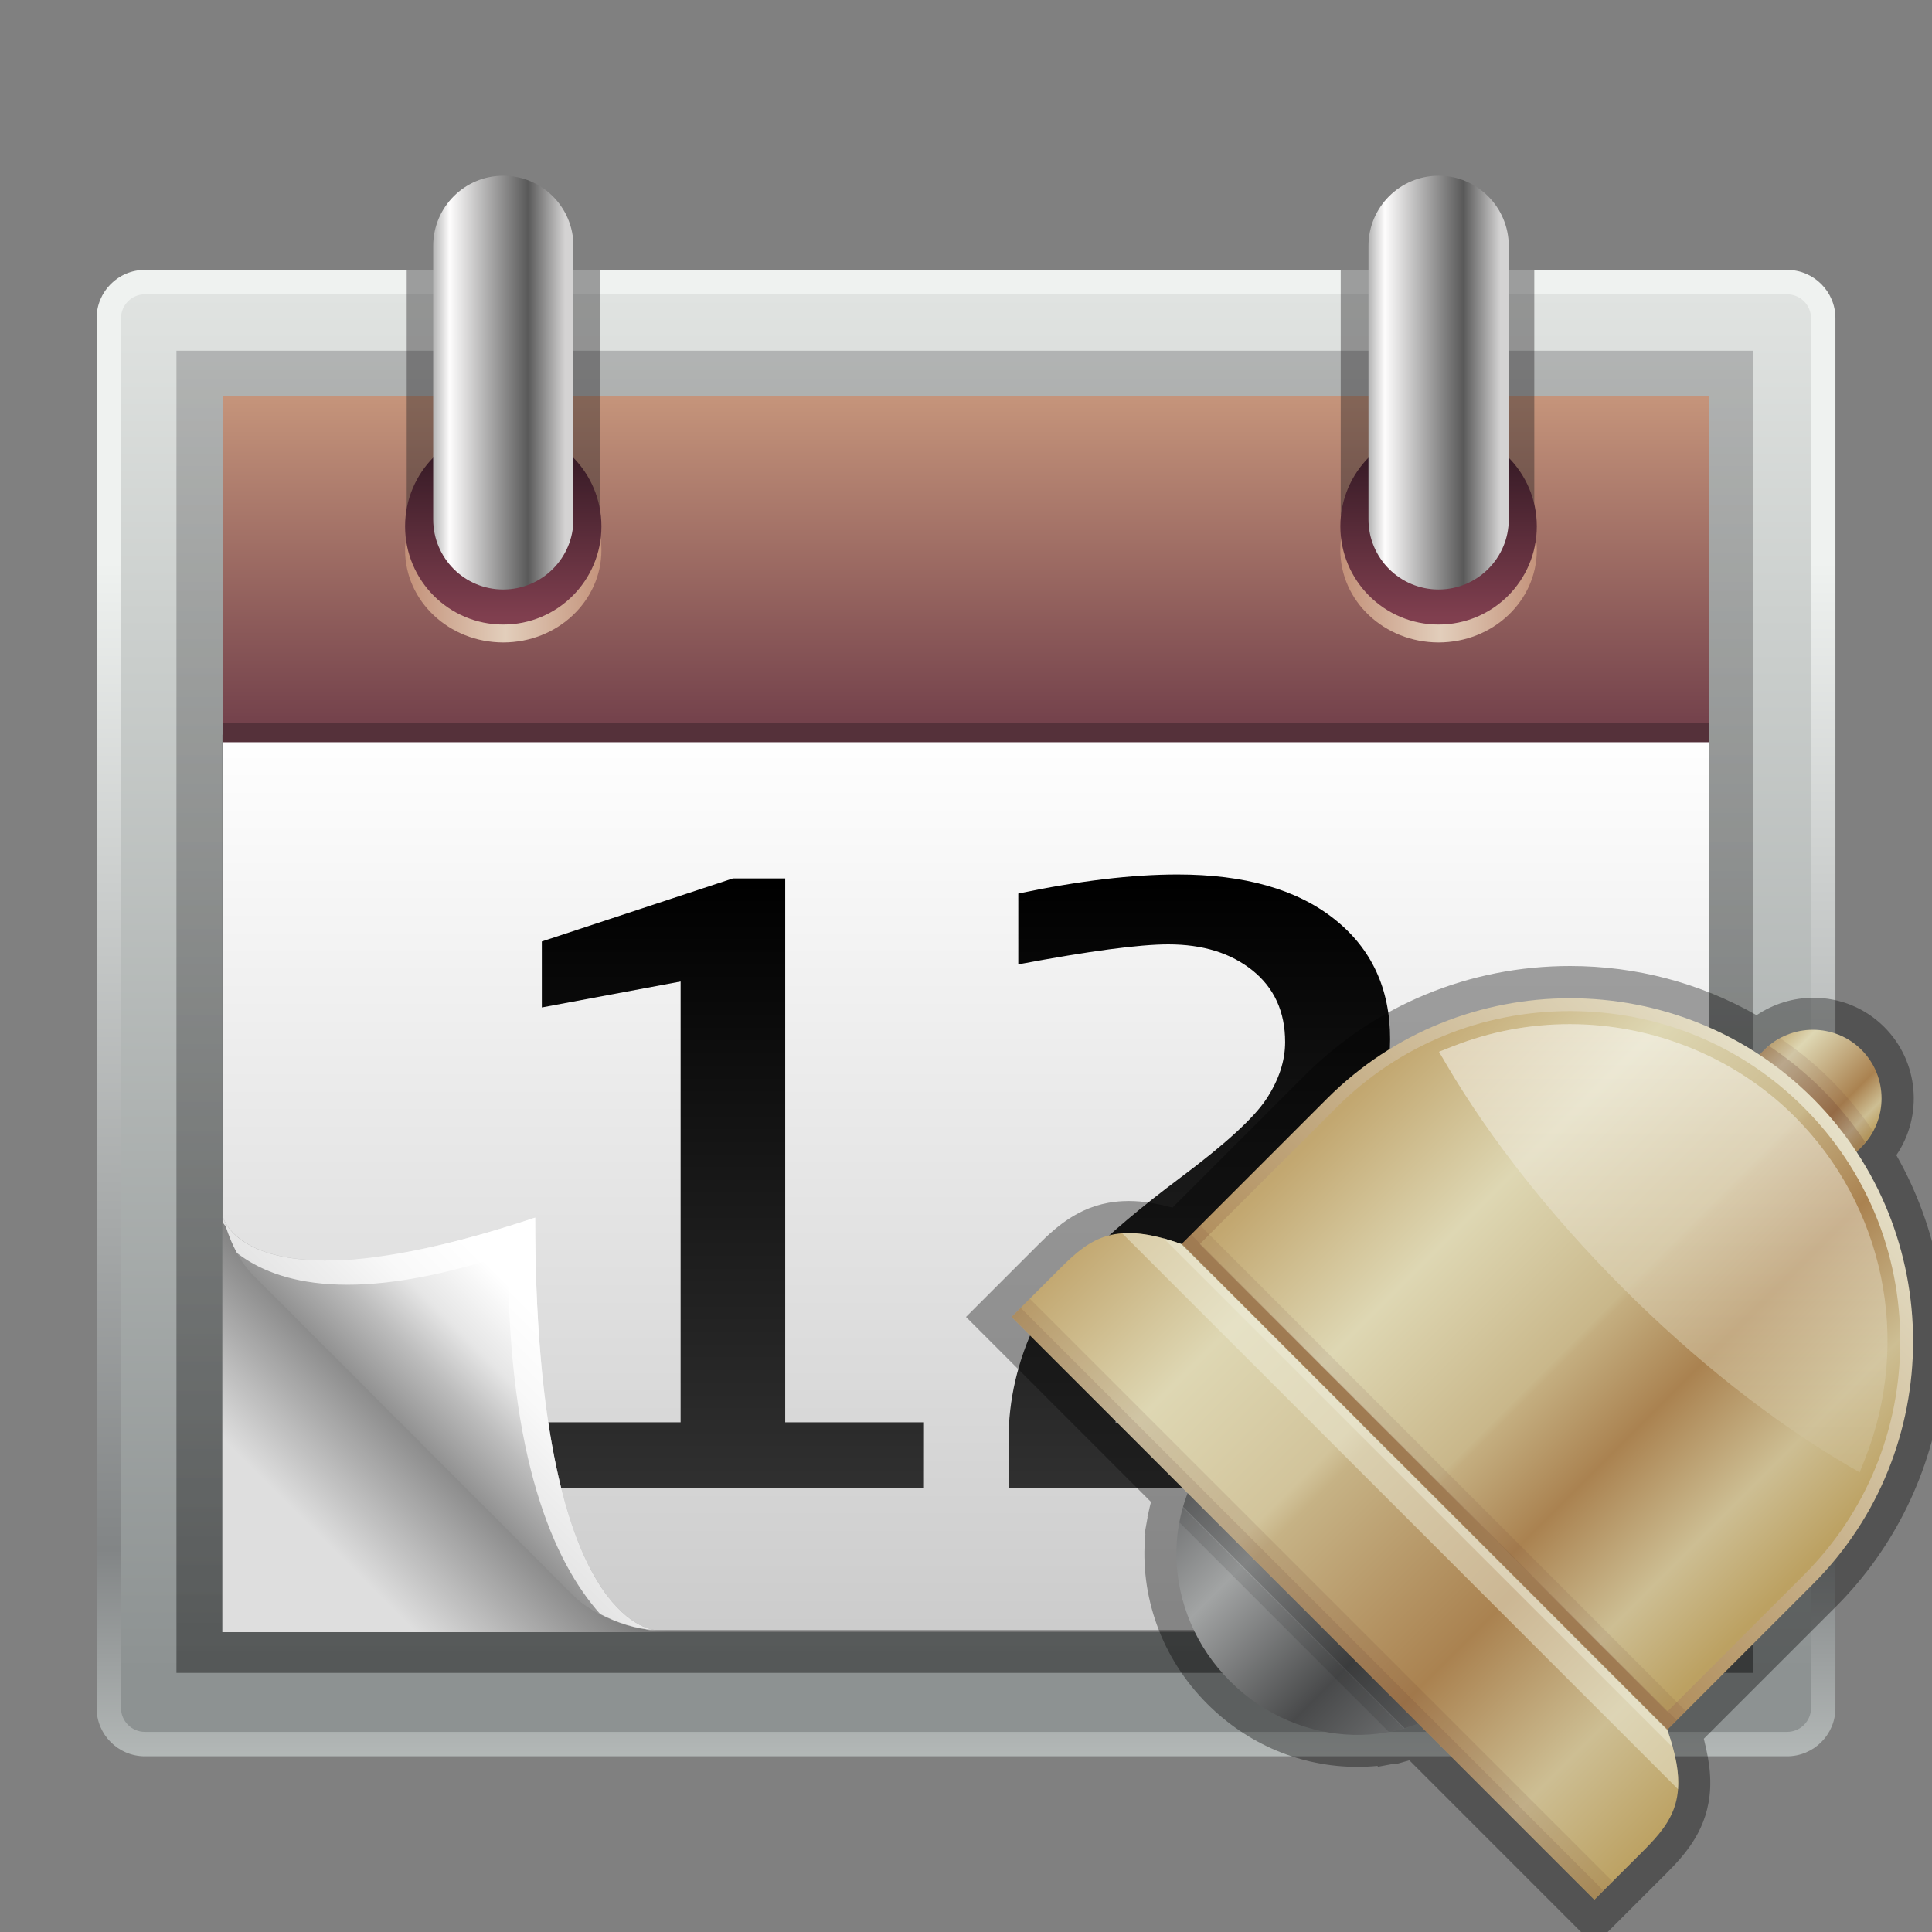 <?xml version="1.0" encoding="UTF-8"?>
<!DOCTYPE svg PUBLIC "-//W3C//DTD SVG 1.1 Tiny//EN" "http://www.w3.org/Graphics/SVG/1.1/DTD/svg11-tiny.dtd">
<svg baseProfile="tiny" height="60" viewBox="0 0 60 60" width="60" xmlns="http://www.w3.org/2000/svg" xmlns:xlink="http://www.w3.org/1999/xlink">
<rect x="0" y="0" width="60" height="60" fill="#808080" stroke="none"/>
<g>
<rect fill="none" height="60" width="60" x="0"/>
<linearGradient gradientTransform="matrix(1 0 0 -1 -271.019 -232.481)" gradientUnits="userSpaceOnUse" id="SVGID_1_" x1="301.019" x2="301.019" y1="-240.615" y2="-287.071">
<stop offset="0" style="stop-color:#EFF2F0"/>
<stop offset="0.2" style="stop-color:#EFF2F0"/>
<stop offset="0.861" style="stop-color:#828586"/>
<stop offset="1" style="stop-color:#B3B8B7"/>
</linearGradient>
<path d="M55.501,8.382H4.5C3.673,8.382,3,9.054,3,9.883v43.162c0,0.826,0.673,1.498,1.5,1.498h51.001  c0.826,0,1.5-0.672,1.5-1.498V9.883C57.001,9.054,56.327,8.382,55.501,8.382L55.501,8.382z" fill="url(#SVGID_1_)"/>
<linearGradient gradientTransform="matrix(1 0 0 -1 -271.019 -232.481)" gradientUnits="userSpaceOnUse" id="SVGID_2_" x1="301.019" x2="301.019" y1="-241.621" y2="-285.993">
<stop offset="0" style="stop-color:#E0E3E1"/>
<stop offset="0.236" style="stop-color:#CBCFCD"/>
<stop offset="0.964" style="stop-color:#8D9292"/>
<stop offset="1" style="stop-color:#8D9292"/>
</linearGradient>
<path d="M4.5,53.785c-0.409,0-0.742-0.334-0.742-0.74V9.883c0-0.411,0.333-0.743,0.742-0.743h51.001  c0.41,0,0.742,0.333,0.742,0.743v43.162c0,0.406-0.332,0.74-0.742,0.74H4.5z" fill="url(#SVGID_2_)"/>
<linearGradient gradientTransform="matrix(1 0 0 -1 -271.019 -232.481)" gradientUnits="userSpaceOnUse" id="SVGID_3_" x1="300.982" x2="300.982" y1="-243.625" y2="-284.226">
<stop offset="0" style="stop-color:#717172"/>
<stop offset="1" style="stop-color:#000000"/>
</linearGradient>
<rect fill="url(#SVGID_3_)" fill-opacity="0.4" height="41.061" stroke-opacity="0.4" width="48.965" x="5.48" y="10.892"/>
<linearGradient gradientTransform="matrix(1 0 0 -1 -271.019 -232.481)" gradientUnits="userSpaceOnUse" id="SVGID_4_" x1="291.541" x2="282.948" y1="-278.697" y2="-287.29">
<stop offset="0" style="stop-color:#737373"/>
<stop offset="0.248" style="stop-color:#737373"/>
<stop offset="0.703" style="stop-color:#DEDEDE"/>
<stop offset="1" style="stop-color:#DEDEDE"/>
</linearGradient>
<rect fill="url(#SVGID_4_)" height="27.873" width="46.164" x="6.905" y="22.815"/>
<linearGradient gradientTransform="matrix(1 0 0 -1 -271.019 -232.481)" gradientUnits="userSpaceOnUse" id="SVGID_5_" x1="301.019" x2="301.019" y1="-255.195" y2="-283.033">
<stop offset="0" style="stop-color:#FFFFFF"/>
<stop offset="1" style="stop-color:#CCCCCC"/>
</linearGradient>
<path d="M53.081,50.625c0,0-30.833,0-32.895,0c-1.003,0-6.479-6.617-6.479-6.617s-6.788-5.709-6.788-6.063  c0-0.688,0-15.191,0-15.191h46.162V50.625z" fill="url(#SVGID_5_)"/>
<linearGradient gradientTransform="matrix(1 0 0 -1 -271.019 -232.481)" gradientUnits="userSpaceOnUse" id="SVGID_6_" x1="293.781" x2="293.781" y1="-278.766" y2="-259.877">
<stop offset="0" style="stop-color:#303030"/>
<stop offset="1" style="stop-color:#000000"/>
</linearGradient>
<path d="M28.694,46.221H16.827v-2.05h4.31V30.482l-4.31,0.805v-2.049l5.934-1.958h1.624v16.891h4.31  L28.694,46.221L28.694,46.221z" fill="url(#SVGID_6_)"/>
<linearGradient gradientTransform="matrix(1 0 0 -1 -271.019 -232.481)" gradientUnits="userSpaceOnUse" id="SVGID_7_" x1="308.268" x2="308.268" y1="-278.766" y2="-259.876">
<stop offset="0" style="stop-color:#303030"/>
<stop offset="1" style="stop-color:#000000"/>
</linearGradient>
<path d="M43.173,46.221H31.32v-1.486c0-1.266,0.285-2.49,0.857-3.674c0.57-1.185,2.061-2.677,4.469-4.478  c1.396-1.043,2.289-1.858,2.681-2.451c0.389-0.592,0.584-1.182,0.584-1.769c0-0.94-0.339-1.684-1.011-2.224  c-0.674-0.541-1.545-0.811-2.616-0.811c-0.902,0-2.455,0.207-4.66,0.621V27.75c1.883-0.395,3.53-0.592,4.946-0.592  c2.074,0,3.693,0.458,4.857,1.375c1.162,0.916,1.744,2.162,1.744,3.74c0,0.688-0.141,1.397-0.424,2.133  c-0.283,0.732-0.727,1.404-1.328,2.01c-0.602,0.607-1.471,1.342-2.604,2.201c-1.285,0.961-2.17,1.707-2.656,2.238  c-0.484,0.531-0.854,1.088-1.107,1.67c-0.252,0.582-0.389,1.141-0.41,1.678h8.529L43.173,46.221L43.173,46.221z" fill="url(#SVGID_7_)"/>
<linearGradient gradientTransform="matrix(1 0 0 -1 -271.019 -232.481)" gradientUnits="userSpaceOnUse" id="SVGID_8_" x1="301.019" x2="301.019" y1="-244.72" y2="-255.034">
<stop offset="0" style="stop-color:#C6957B"/>
<stop offset="1" style="stop-color:#73414B"/>
</linearGradient>
<rect fill="url(#SVGID_8_)" height="10.453" width="46.162" x="6.919" y="12.301"/>
<rect fill="#222021" fill-opacity="0.4" height="7.614" stroke-opacity="0.4" width="6.012" x="41.637" y="8.382"/>
<rect fill="#222021" fill-opacity="0.4" height="7.614" stroke-opacity="0.4" width="6.012" x="12.63" y="8.382"/>
<linearGradient gradientTransform="matrix(1 0 0 -1 -271.019 -232.481)" gradientUnits="userSpaceOnUse" id="SVGID_9_" x1="312.695" x2="318.854" y1="-249.562" y2="-249.562">
<stop offset="0" style="stop-color:#C39179"/>
<stop offset="0.497" style="stop-color:#E2CEBB"/>
<stop offset="1" style="stop-color:#C39179"/>
</linearGradient>
<ellipse cx="44.676" cy="17.082" fill="url(#SVGID_9_)" rx="3.051" ry="2.87"/>
<linearGradient gradientTransform="matrix(1 0 0 -1 -271.019 -232.481)" gradientUnits="userSpaceOnUse" id="SVGID_10_" x1="283.648" x2="289.807" y1="-249.562" y2="-249.562">
<stop offset="0" style="stop-color:#C39179"/>
<stop offset="0.497" style="stop-color:#E2CEBB"/>
<stop offset="1" style="stop-color:#C39179"/>
</linearGradient>
<ellipse cx="15.629" cy="17.082" fill="url(#SVGID_10_)" rx="3.049" ry="2.87"/>
<linearGradient gradientTransform="matrix(1 0 0 -1 -271.019 -232.481)" gradientUnits="userSpaceOnUse" id="SVGID_11_" x1="315.695" x2="315.695" y1="-246.537" y2="-251.669">
<stop offset="0" style="stop-color:#351A25"/>
<stop offset="1" style="stop-color:#803F4F"/>
</linearGradient>
<path d="M47.727,16.346c0,1.686-1.367,3.05-3.049,3.05c-1.685,0-3.052-1.364-3.052-3.05  c0-1.681,1.367-3.048,3.052-3.048C46.357,13.297,47.727,14.665,47.727,16.346z" fill="url(#SVGID_11_)"/>
<linearGradient gradientTransform="matrix(1 0 0 -1 -271.019 -232.481)" gradientUnits="userSpaceOnUse" id="SVGID_12_" x1="313.53" x2="317.851" y1="-244.363" y2="-244.363">
<stop offset="0" style="stop-color:#B5B5B5"/>
<stop offset="0.115" style="stop-color:#FEFDFD"/>
<stop offset="0.679" style="stop-color:#595959"/>
<stop offset="0.946" style="stop-color:#D4D3D3"/>
<stop offset="1" style="stop-color:#D4D3D3"/>
</linearGradient>
<path d="M44.678,5.458c-1.201,0-2.179,0.977-2.179,2.178v8.494c0,1.202,0.978,2.177,2.179,2.177  c1.198,0,2.178-0.975,2.178-2.177V7.636C46.854,6.435,45.876,5.458,44.678,5.458z" fill="url(#SVGID_12_)"/>
<linearGradient gradientTransform="matrix(1 0 0 -1 -271.019 -232.481)" gradientUnits="userSpaceOnUse" id="SVGID_13_" x1="286.648" x2="286.648" y1="-246.537" y2="-251.669">
<stop offset="0" style="stop-color:#351A25"/>
<stop offset="1" style="stop-color:#803F4F"/>
</linearGradient>
<path d="M18.678,16.346c0,1.686-1.366,3.05-3.05,3.05s-3.048-1.364-3.048-3.05  c0-1.681,1.365-3.048,3.048-3.048C17.312,13.297,18.678,14.665,18.678,16.346z" fill="url(#SVGID_13_)"/>
<linearGradient gradientTransform="matrix(1 0 0 -1 -271.019 -232.481)" gradientUnits="userSpaceOnUse" id="SVGID_14_" x1="284.484" x2="288.805" y1="-244.363" y2="-244.363">
<stop offset="0" style="stop-color:#B5B5B5"/>
<stop offset="0.115" style="stop-color:#FEFDFD"/>
<stop offset="0.679" style="stop-color:#595959"/>
<stop offset="0.946" style="stop-color:#D4D3D3"/>
<stop offset="1" style="stop-color:#D4D3D3"/>
</linearGradient>
<path d="M15.628,5.458c-1.202,0-2.175,0.977-2.175,2.178v8.494c0,1.202,0.973,2.177,2.175,2.177  s2.18-0.975,2.18-2.177V7.636C17.808,6.435,16.83,5.458,15.628,5.458z" fill="url(#SVGID_14_)"/>
<polygon fill="#55313A" points="53.081,23.051 6.919,23.051 6.919,22.455 53.081,22.455 "/>
<linearGradient gradientTransform="matrix(1 0 0 1 -528.019 -588.481)" gradientUnits="userSpaceOnUse" id="SVGID_15_" x1="546.539" x2="540.952" y1="627.814" y2="633.401">
<stop offset="0" style="stop-color:#FFFFFF"/>
<stop offset="0.297" style="stop-color:#FFFFFF"/>
<stop offset="0.558" style="stop-color:#E6E6E6"/>
<stop offset="0.751" style="stop-color:#BCBCBC"/>
<stop offset="1" style="stop-color:#8E8E8E"/>
</linearGradient>
<path d="M8.216,39.958c-0.314-0.347-0.896-0.692-1.297-2.185c0,0,0.66,3.056,9.701,0.041  c0,12.81,3.768,12.81,3.768,12.81c-0.831,0-1.987-0.479-2.573-1.063L8.216,39.958z" fill="url(#SVGID_15_)"/>
<path d="M6.932,37.82c-0.004-0.016-0.009-0.029-0.013-0.045C6.919,37.775,6.923,37.792,6.932,37.82z" fill="#FFFFFF"/>
<path d="M15.776,38.941c0,6.371,1.427,9.572,2.861,11.182c0.529,0.277,1.13,0.467,1.644,0.49  c-0.609-0.115-3.662-1.266-3.662-12.797c-8.417,2.805-9.568,0.354-9.688,0.004c0.13,0.469,0.277,0.816,0.429,1.092  C8.604,39.878,11.029,40.523,15.776,38.941z" fill="#FFFFFF" fill-opacity="0.75"/>
</g>
<g transform="matrix(1 0 0 1 30 30)">
<polygon fill="none" points="0.414,0 0.414,10.485 0,10.899 0.414,11.313 0.414,30 19.1,30 19.514,30.414 19.928,30 30.414,30   30.414,0 "/>
<path d="M13.769,24.668c-0.003,0.001-0.44,0.125-0.44,0.125l-0.022-0.021L12.8,24.867l-0.025-0.025  c-0.205,0.02-0.411,0.03-0.618,0.03c-1.746,0-3.402-0.694-4.662-1.954c-1.416-1.414-2.113-3.354-1.924-5.279L5.55,17.618l0.09-0.501  L5.634,17.11l0.032-0.128c0.023-0.113,0.049-0.226,0.079-0.338L0,10.899l2.238-2.238c0.623-0.625,1.393-1.296,2.627-1.358  C4.924,7.3,4.988,7.298,5.054,7.298c0.11,0,0.226,0.005,0.346,0.015L5.58,7.334c0.188,0.025,0.352,0.054,0.521,0.092  c0,0,0.277,0.066,0.313,0.076l4.098-4.098C12.707,1.209,15.636,0,18.76,0c2.05,0,4.037,0.526,5.792,1.527  c0.53-0.355,1.14-0.541,1.763-0.541c0.834,0,1.616,0.323,2.203,0.91c1.08,1.08,1.205,2.759,0.375,3.979  c2.574,4.525,1.834,10.311-1.883,14.027l-4.096,4.096c0,0.002,0.068,0.29,0.068,0.29c0.044,0.201,0.072,0.357,0.092,0.505  c0.011,0.083,0.021,0.159,0.026,0.23c0.015,0.178,0.019,0.354,0.011,0.519c-0.062,1.237-0.732,2.009-1.357,2.634l-2.24,2.238  L13.769,24.668z" fill-opacity="0.35" stroke-opacity="0.35"/>
<linearGradient gradientTransform="matrix(0.707 0.707 -0.707 0.707 -924.017 637.366)" gradientUnits="userSpaceOnUse" id="SVGID_1__" x1="218.715" x2="229.686" y1="-1096.769" y2="-1096.769">
<stop offset="0" style="stop-color:#696A6B"/>
<stop offset="0.297" style="stop-color:#A2A4A4"/>
<stop offset="0.709" style="stop-color:#494A4B"/>
<stop offset="1" style="stop-color:#727475"/>
</linearGradient>
<path d="M8,14.656L8,14.656c-2.029,2.029-1.943,5.411,0.201,7.555c2.143,2.143,5.527,2.232,7.557,0.203l0,0  L8,14.656z" fill="url(#SVGID_1__)"/>
<linearGradient gradientTransform="matrix(1 0 0 1 0 9.765625e-004)" gradientUnits="userSpaceOnUse" id="SVGID_2__" x1="3.21" x2="21.482" y1="8.923" y2="27.195">
<stop offset="0" style="stop-color:#C2A770"/>
<stop offset="0.2" style="stop-color:#DED7B3"/>
<stop offset="0.388" style="stop-color:#D2C49B"/>
<stop offset="0.418" style="stop-color:#C6B285"/>
<stop offset="0.667" style="stop-color:#AA8250"/>
<stop offset="0.855" style="stop-color:#CDBE93"/>
<stop offset="1" style="stop-color:#BCA162"/>
</linearGradient>
<path d="M21.777,23.721L6.693,8.637c-2.041-0.73-2.813-0.205-3.748,0.731l-1.531,1.531L19.514,29l1.533-1.531  C21.982,26.532,22.508,25.761,21.777,23.721z" fill="url(#SVGID_2__)"/>
<linearGradient gradientTransform="matrix(0.707 0.707 -0.707 0.707 -924.017 637.366)" gradientUnits="userSpaceOnUse" id="SVGID_3__" x1="221.971" x2="226.274" y1="-1120.3" y2="-1120.3">
<stop offset="0" style="stop-color:#C2A770"/>
<stop offset="0.194" style="stop-color:#DED7B3"/>
<stop offset="0.703" style="stop-color:#AA8250"/>
<stop offset="0.885" style="stop-color:#CDBE93"/>
<stop offset="1" style="stop-color:#BCA162"/>
</linearGradient>
<path d="M27.057,6.375l0.754-0.755c0.83-0.829,0.83-2.188,0-3.017c-0.83-0.83-2.188-0.83-3.018,0  l-0.754,0.754L27.057,6.375z" fill="url(#SVGID_3__)"/>
<path d="M27.057,6.375l0.754-0.755c0.045-0.045,0.08-0.098,0.119-0.146  c-0.385-0.581-0.832-1.134-1.344-1.645c-0.512-0.512-1.064-0.96-1.646-1.346c-0.047,0.041-0.1,0.074-0.146,0.12l-0.754,0.754  L27.057,6.375z" fill="#5E2D29" fill-opacity="0.2" stroke-opacity="0.2"/>
<path d="M26.869,3.546c-0.492-0.492-1.023-0.924-1.58-1.299c-0.178,0.095-0.346,0.207-0.494,0.355  l-0.473,0.473l3.018,3.017l0.471-0.472c0.148-0.148,0.262-0.318,0.357-0.495C27.791,4.568,27.359,4.038,26.869,3.546z" fill="#5E2D29" fill-opacity="0.1" stroke-opacity="0.1"/>
<linearGradient gradientUnits="userSpaceOnUse" id="SVGID_4__" x1="26.322" x2="14.11" y1="4.092" y2="16.305">
<stop offset="0" style="stop-color:#E6E0C8"/>
<stop offset="1" style="stop-color:#AF8C5A"/>
</linearGradient>
<path d="M21.777,23.721l4.525-4.525c4.148-4.147,4.148-10.936,0-15.084s-10.936-4.148-15.084,0L6.693,8.637  L21.777,23.721z" fill="url(#SVGID_4__)"/>
<linearGradient gradientUnits="userSpaceOnUse" id="SVGID_5__" x1="13.117" x2="27.432" y1="2.994" y2="17.309">
<stop offset="0" style="stop-color:#C2A770"/>
<stop offset="0.255" style="stop-color:#DED7B3"/>
<stop offset="0.503" style="stop-color:#C9B78A"/>
<stop offset="0.515" style="stop-color:#C4AE80"/>
<stop offset="0.667" style="stop-color:#AA8250"/>
<stop offset="0.855" style="stop-color:#CDBE93"/>
<stop offset="1" style="stop-color:#BCA162"/>
</linearGradient>
<path d="M7.258,8.637l4.244-4.242C13.432,2.464,16.01,1.4,18.76,1.4c2.752,0,5.33,1.063,7.26,2.994  c1.932,1.931,2.994,4.509,2.994,7.259c0,2.751-1.063,5.329-2.994,7.26l-4.242,4.242L7.258,8.637z" fill="url(#SVGID_5__)"/>
<rect fill="#5E2D29" fill-opacity="0.2" height="0.401" stroke-opacity="0.2" transform="matrix(0.707 0.707 -0.707 0.707 15.546 -5.481)" width="21.332" x="3.723" y="15.825"/>
<path d="M13.619,23.671c0.143-0.041,0.285-0.087,0.426-0.141l-7.162-7.161c-0.053,0.14-0.1,0.281-0.141,0.425  L13.619,23.671z" fill-opacity="0.2" stroke-opacity="0.2"/>
<rect fill="#5E2D29" fill-opacity="0.1" height="0.4" stroke-opacity="0.1" transform="matrix(0.707 0.707 -0.707 0.707 15.429 -5.764)" width="21.332" x="4.006" y="15.543"/>
<path d="M13.133,23.786c0.156-0.029,0.309-0.063,0.461-0.106L6.734,16.82c-0.043,0.151-0.078,0.305-0.107,0.459  L13.133,23.786z" fill-opacity="0.1" stroke-opacity="0.1"/>
<path d="M4.85,8.302l17.262,17.263c0.037-0.485-0.059-1.074-0.334-1.844L6.693,8.637  C5.924,8.36,5.336,8.266,4.85,8.302z" fill="#EFEDD9" fill-opacity="0.5" stroke-opacity="0.5"/>
<path d="M6.693,8.637c-0.195-0.07-0.379-0.128-0.553-0.176l15.813,15.813  c-0.047-0.173-0.105-0.357-0.176-0.553L6.693,8.637z" fill="#EFEDD9" fill-opacity="0.5" stroke-opacity="0.5"/>
<rect fill="#522523" fill-opacity="0.2" height="0.401" stroke-opacity="0.2" transform="matrix(0.707 0.707 -0.707 0.707 17.114 -1.697)" width="25.598" x="-2.194" y="19.608"/>
<rect fill="#522523" fill-opacity="0.1" height="0.398" stroke-opacity="0.1" transform="matrix(0.707 0.707 -0.707 0.707 16.995 -1.981)" width="25.599" x="-1.911" y="19.326"/>
<linearGradient gradientUnits="userSpaceOnUse" id="SVGID_6__" x1="21.652" x2="21.652" y1="1.782" y2="16.037">
<stop offset="0" style="stop-color:#FFFFFF"/>
<stop offset="1" style="stop-color:#CDBD92"/>
</linearGradient>
<path d="M27.348,15.49c-2.314-1.359-4.715-3.255-6.941-5.482  c-2.229-2.228-4.123-4.628-5.482-6.942l-0.236-0.403l0.436-0.172c1.156-0.455,2.375-0.686,3.627-0.686  c2.615,0,5.162,1.047,6.986,2.873c2.775,2.774,3.635,6.941,2.188,10.614l-0.172,0.435L27.348,15.49z" fill="url(#SVGID_6__)" fill-opacity="0.5" stroke-opacity="0.5"/>
<rect fill="none" height="30" width="30" x="0.414"/>
</g>
</svg>
